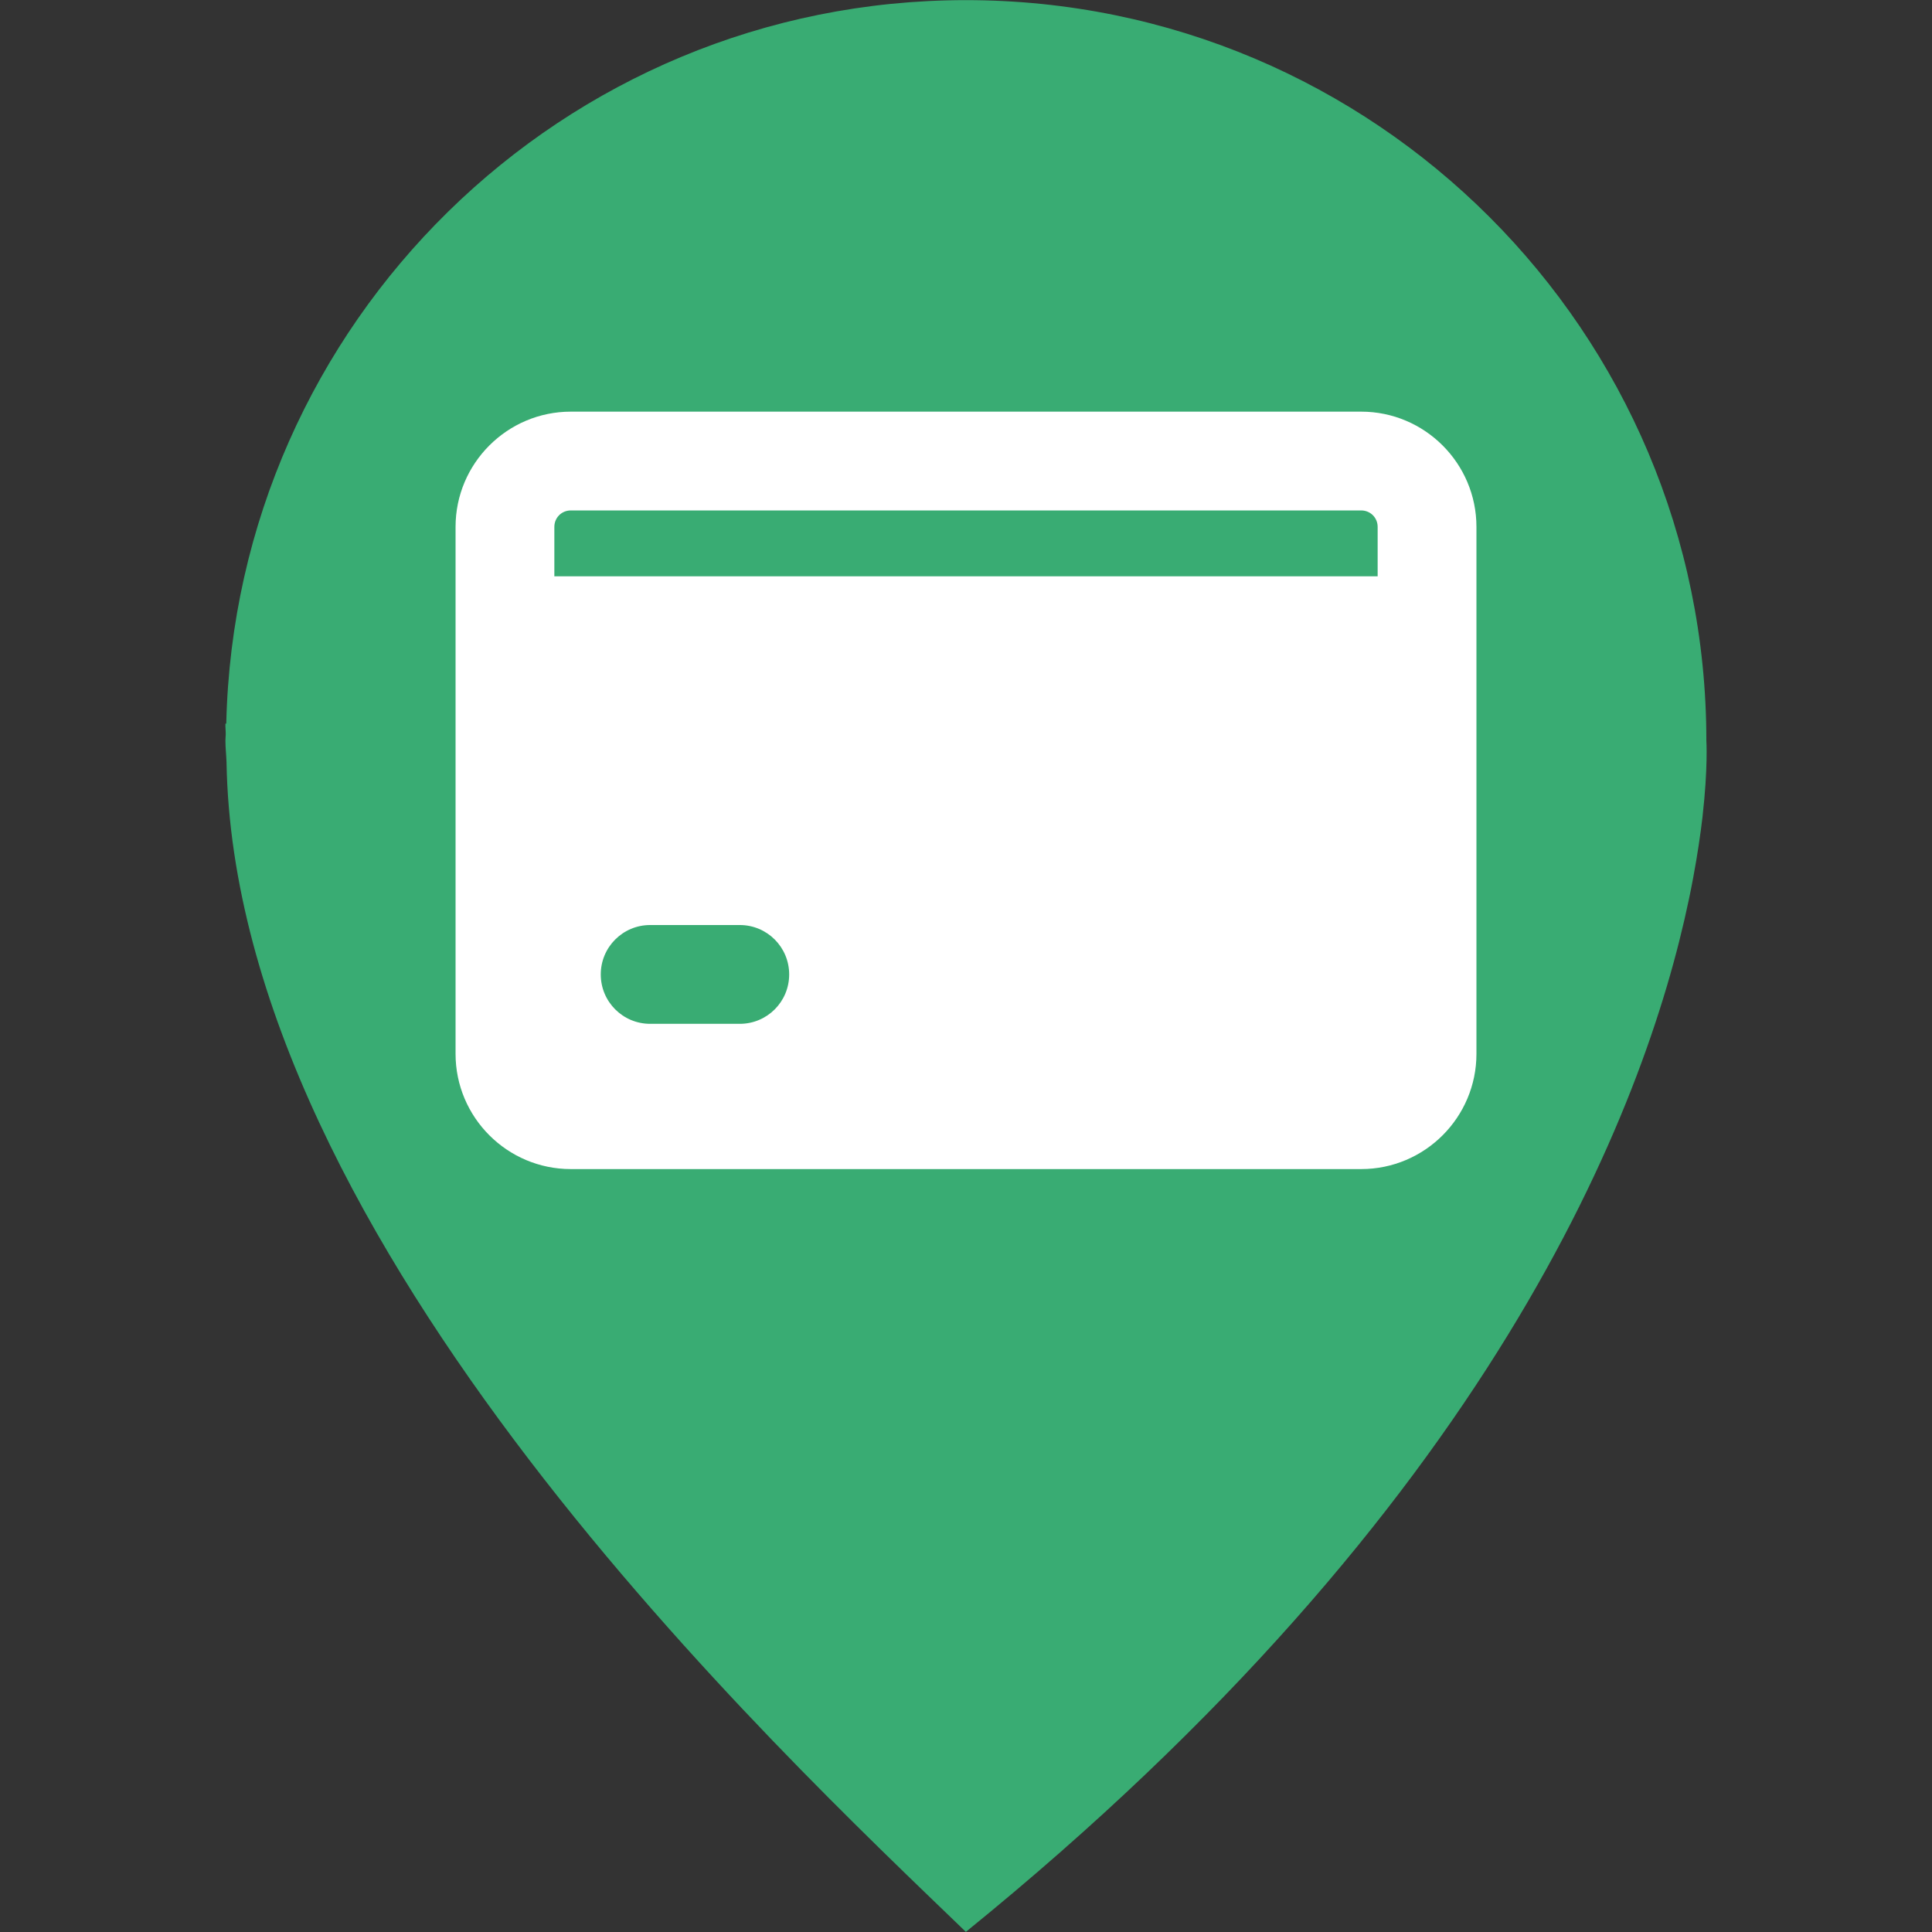 <svg width="44" height="44" viewBox="0 0 44 44" fill="none" xmlns="http://www.w3.org/2000/svg">
<rect x="0" y="0" width="44" height="44" fill="#333333" stroke="none"/>
<path d="M38.861 16.866C38.861 7.552 31.311 0.003 21.997 0.003C12.815 0.003 5.36 7.348 5.153 16.481C5.147 16.479 5.139 16.479 5.134 16.479C5.13 16.561 5.143 16.644 5.141 16.728C5.14 16.774 5.134 16.82 5.134 16.866C5.134 17.034 5.154 17.196 5.159 17.361C5.349 28.319 17.734 39.881 21.997 43.997C33.97 34.29 37.456 25.286 38.463 20.485C38.499 20.316 38.532 20.149 38.563 19.98C38.66 19.463 38.727 19 38.774 18.602C38.774 18.598 38.775 18.593 38.775 18.588C38.901 17.478 38.861 16.866 38.861 16.866Z" fill="#39AC73"/>
<path d="M31 9.375H13C11.553 9.375 10.375 10.553 10.375 12V24C10.375 25.448 11.553 26.625 13 26.625H31C32.447 26.625 33.625 25.448 33.625 24V12C33.625 10.553 32.447 9.375 31 9.375ZM16.848 23.317H14.807C14.185 23.317 13.682 22.815 13.682 22.192C13.682 21.57 14.185 21.067 14.807 21.067H16.848C17.47 21.067 17.973 21.57 17.973 22.192C17.973 22.815 17.47 23.317 16.848 23.317ZM31.375 13.125H12.625V12C12.625 11.79 12.79 11.625 13 11.625H31C31.21 11.625 31.375 11.79 31.375 12V13.125Z" fill="white"/>
</svg>
